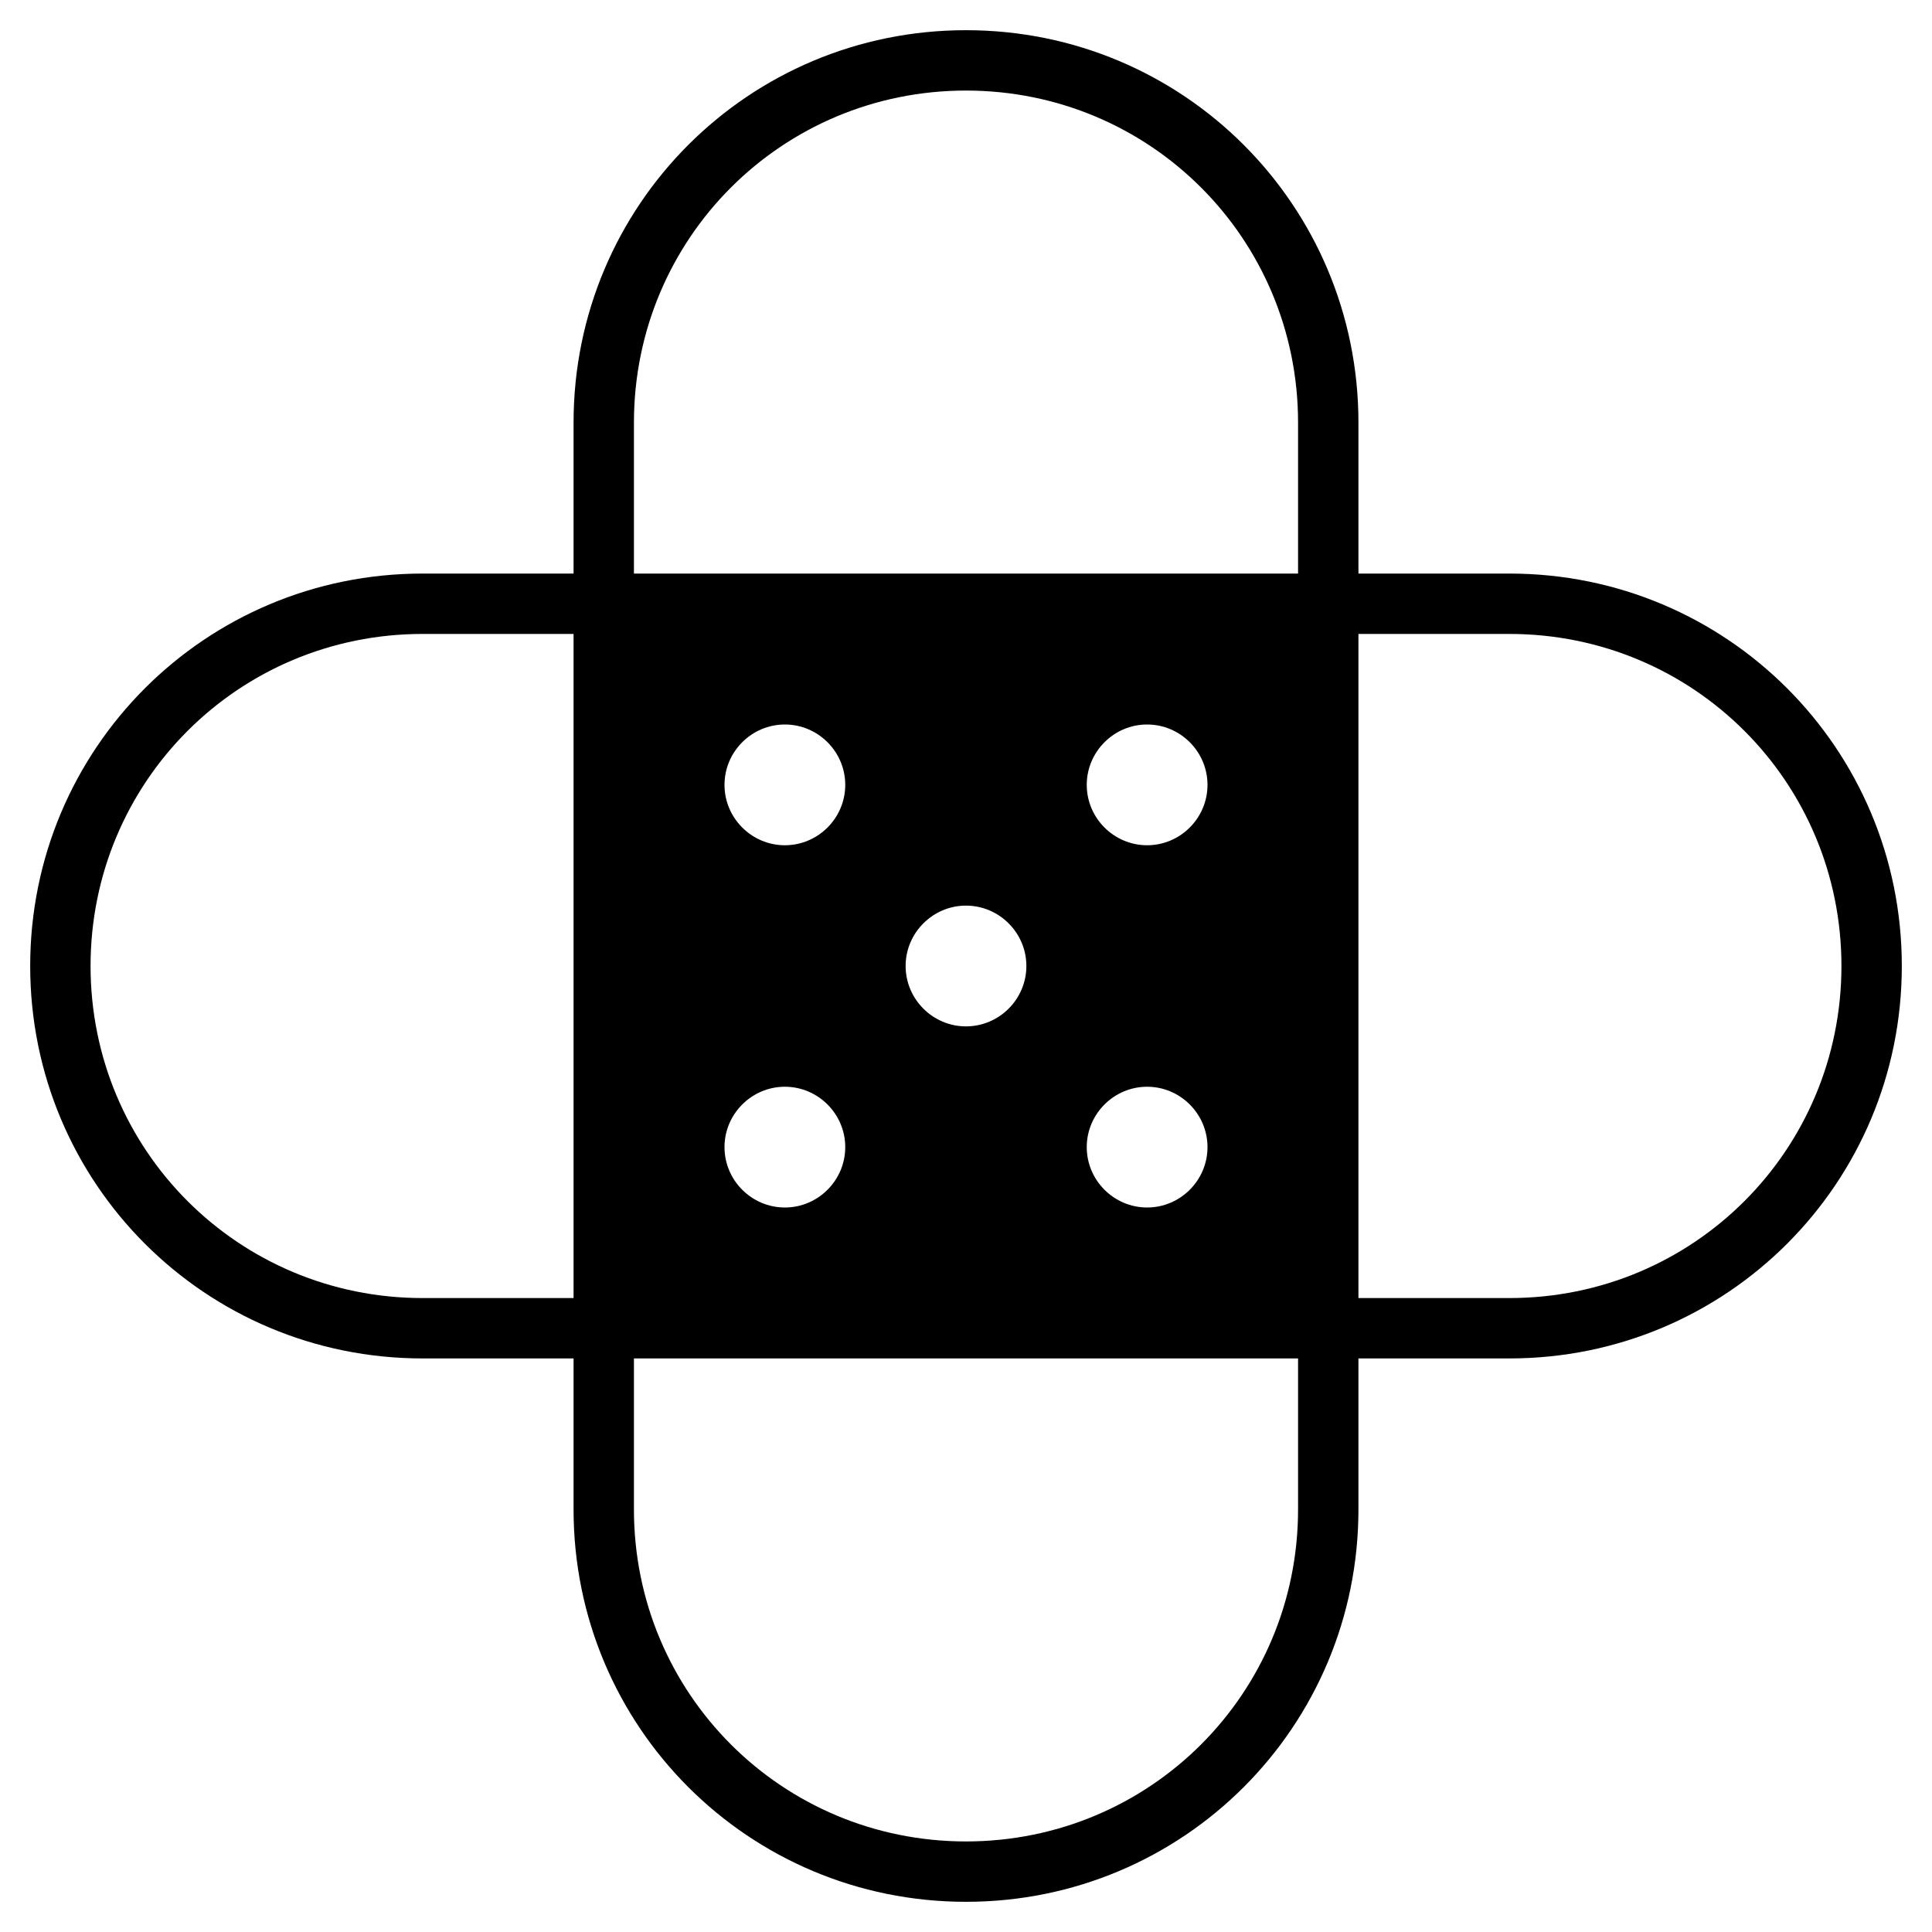 <?xml version="1.0" encoding="utf-8"?>
<!-- Generator: Adobe Illustrator 19.1.0, SVG Export Plug-In . SVG Version: 6.00 Build 0)  -->
<!DOCTYPE svg PUBLIC "-//W3C//DTD SVG 1.1//EN" "http://www.w3.org/Graphics/SVG/1.1/DTD/svg11.dtd">
<svg version="1.1" id="Layer_1" xmlns="http://www.w3.org/2000/svg" xmlns:xlink="http://www.w3.org/1999/xlink" x="0px" y="0px"
	 width="64px" height="64px" viewBox="0 0 64 64" enable-background="new 0 0 64 64" xml:space="preserve">
<path d="M50,19h-5v-5c0-7.2-5.8-13-13-13S19,6.8,19,14v5h-5C6.8,19,1,24.8,1,32s5.8,13,13,13h5v5c0,7.2,5.8,13,13,13s13-5.8,13-13
	v-5h5c7.2,0,13-5.8,13-13S57.2,19,50,19z M19,43h-5C7.9,43,3,38.1,3,32s4.9-11,11-11h5V43z M43,50c0,6.1-4.9,11-11,11s-11-4.9-11-11
	v-5h22V50z M26,36c1.1,0,2,0.9,2,2s-0.9,2-2,2s-2-0.9-2-2S24.9,36,26,36z M24,26c0-1.1,0.9-2,2-2s2,0.9,2,2s-0.9,2-2,2
	S24,27.1,24,26z M30,32c0-1.1,0.9-2,2-2s2,0.9,2,2s-0.9,2-2,2S30,33.1,30,32z M38,36c1.1,0,2,0.9,2,2s-0.9,2-2,2s-2-0.9-2-2
	S36.9,36,38,36z M36,26c0-1.1,0.9-2,2-2s2,0.9,2,2s-0.9,2-2,2S36,27.1,36,26z M43,19H21v-5c0-6.1,4.9-11,11-11s11,4.9,11,11V19z
	 M50,43h-5V21h5c6.1,0,11,4.9,11,11S56.1,43,50,43z"/>
</svg>
